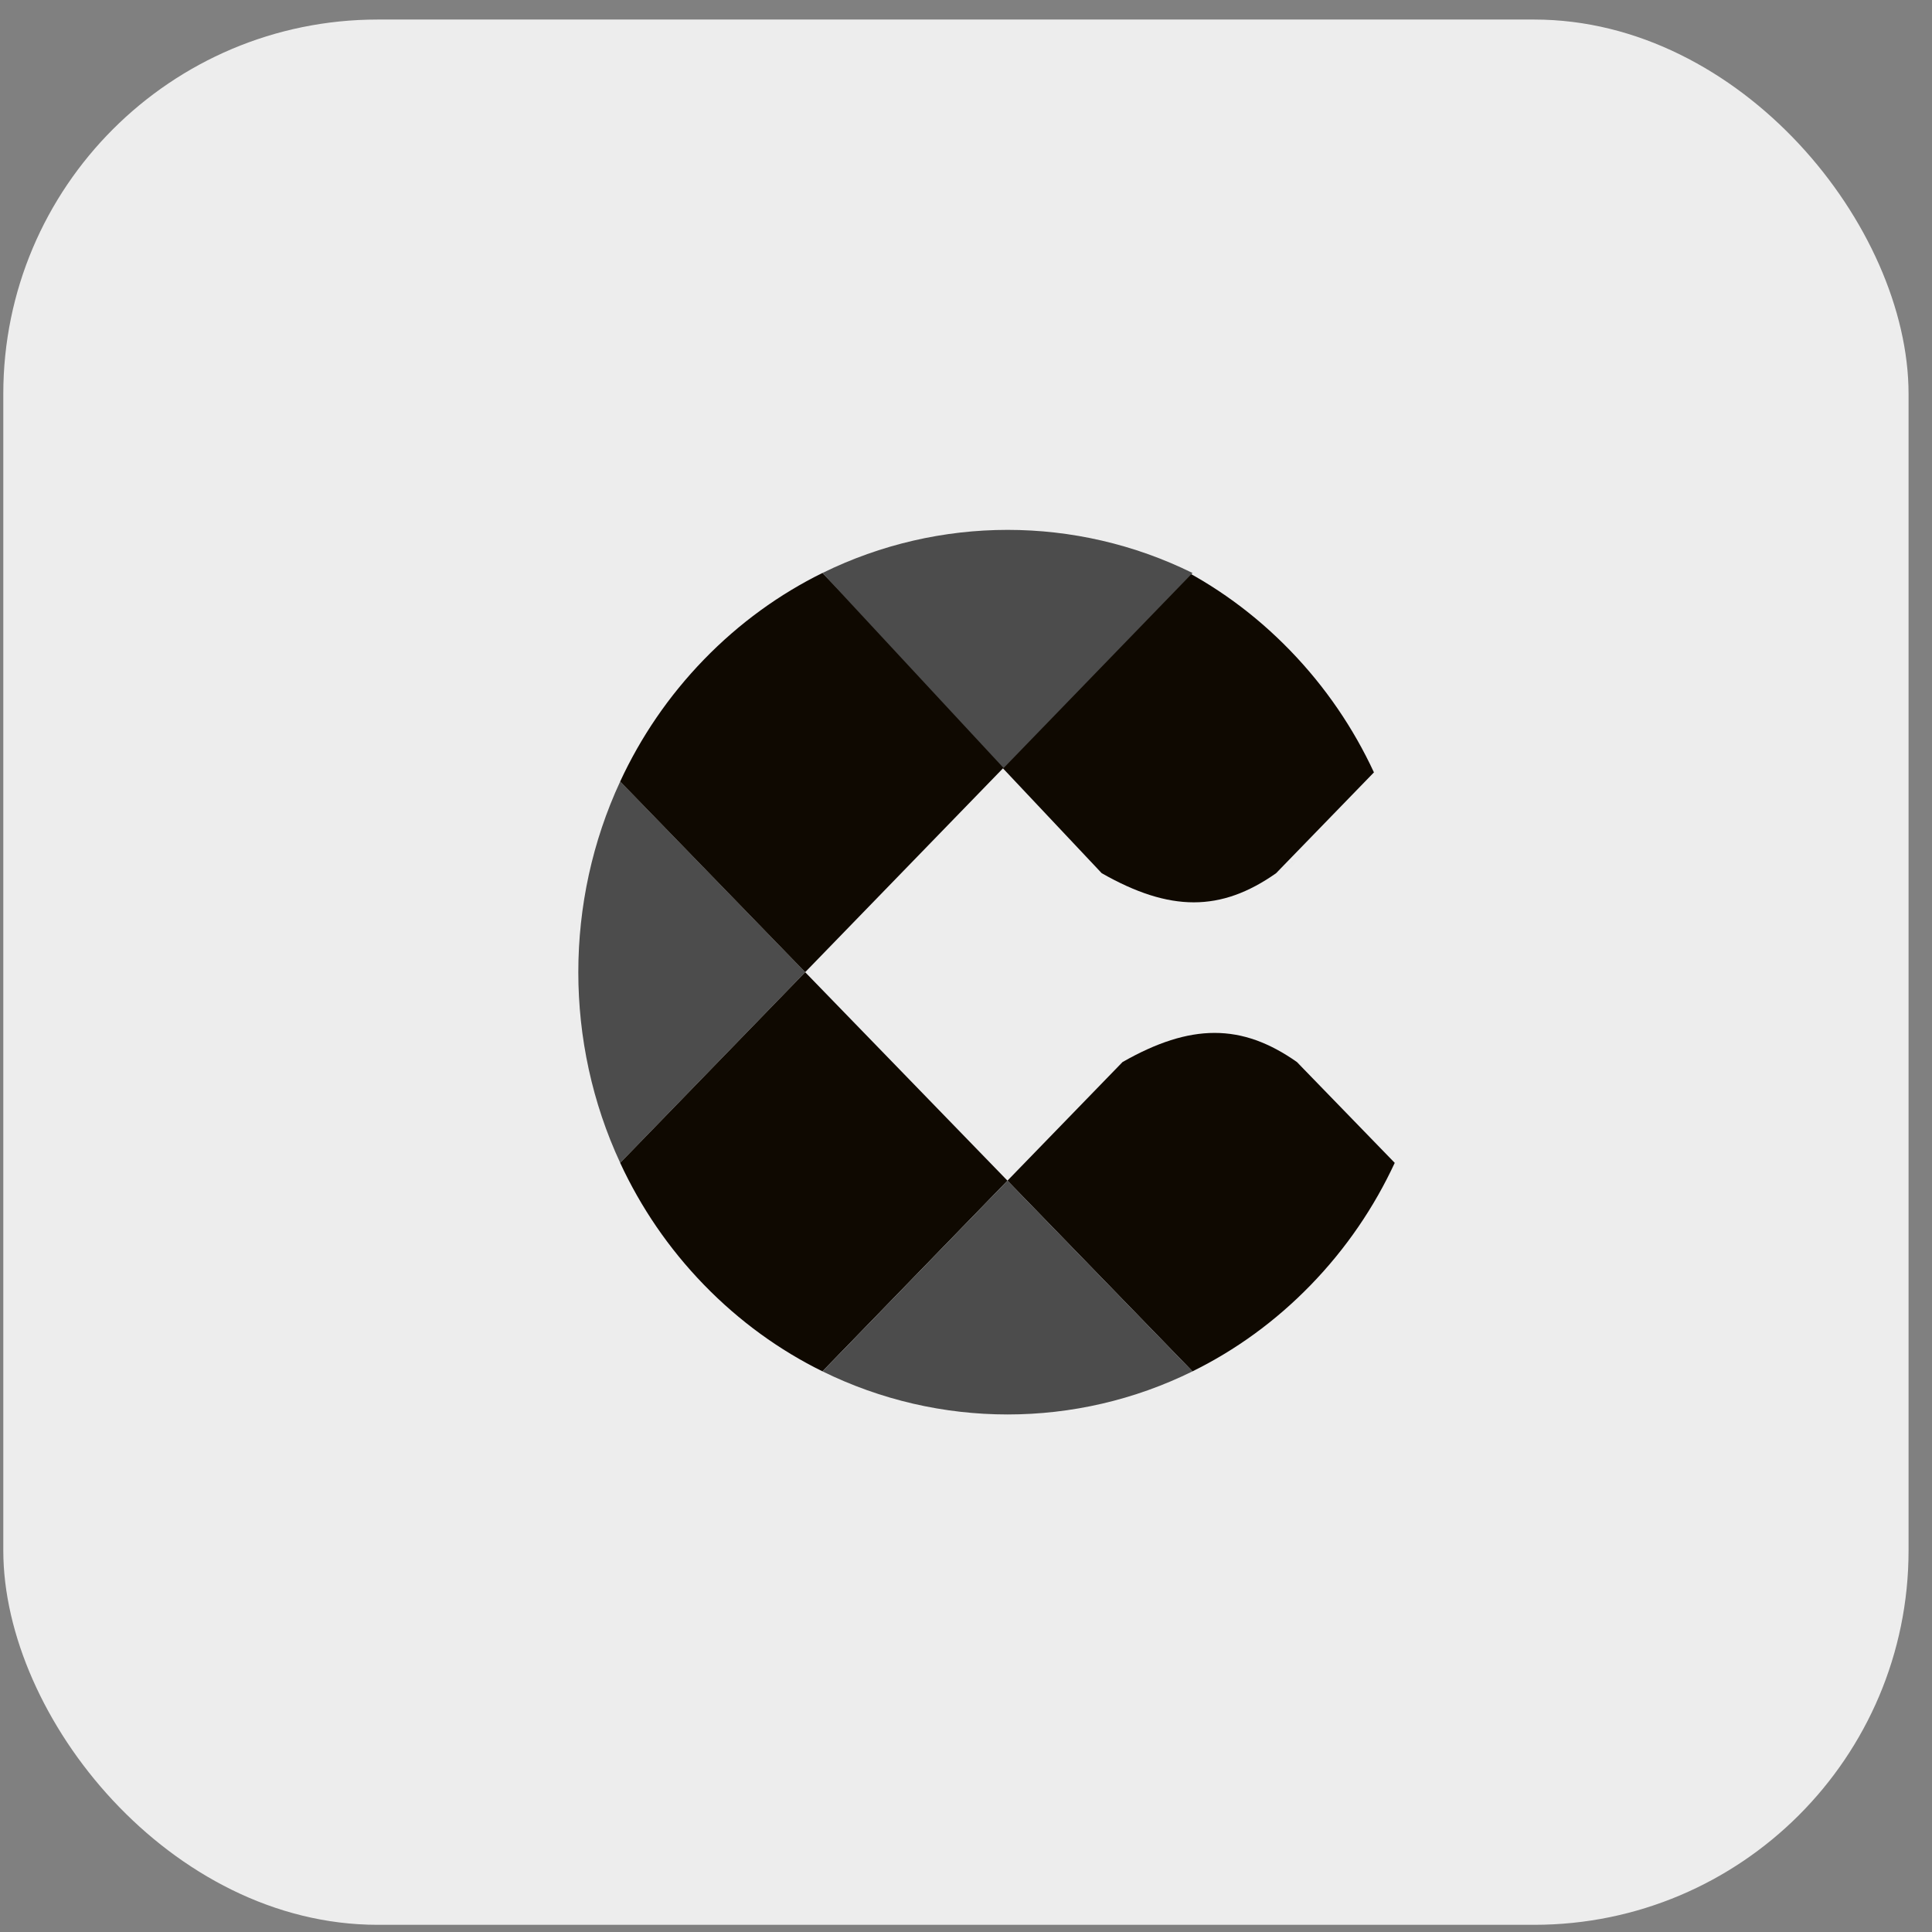 <svg width="68" height="68" viewBox="0 0 68 68" fill="none" xmlns="http://www.w3.org/2000/svg">
<rect x="0" y="0" width="68" height="68" fill="#808080" stroke="none"/>
<rect x="0.116" y="0.688" width="67.059" height="67.059" rx="13.177" fill="#EDEDED"/>
<g clip-path="url(#clip0_869_7557)">
<path d="M30.288 27.939H28.719V29.555H30.288V27.939Z" fill="#0B1451"/>
<path d="M28.341 34.217L21.829 40.928C19.861 36.696 19.866 31.732 21.829 27.505L28.341 34.217Z" fill="#4C4C4C"/>
<path d="M35.46 26.879L28.34 34.217L21.828 27.506C22.547 25.953 23.529 24.5 24.778 23.212C26.027 21.925 27.441 20.909 28.948 20.166L35.46 26.878V26.879Z" fill="#0F0901"/>
<path d="M35.46 41.556L28.948 48.267C27.441 47.526 26.027 46.508 24.778 45.222C23.529 43.935 22.547 42.482 21.828 40.929L28.34 34.218L35.46 41.556Z" fill="#0F0901"/>
<path d="M44.916 30.733C42.972 32.101 41.176 32.101 38.776 30.733L34.726 26.433L41.238 19.847C42.744 20.588 44.153 21.6 45.402 22.888C46.651 24.175 47.637 25.632 48.358 27.185L44.915 30.733C44.915 30.733 46.861 29.365 44.916 30.733Z" fill="#0F0901"/>
<path d="M45.649 37.381C43.705 36.013 41.909 36.013 39.509 37.381L35.459 41.555L41.971 48.267C43.477 47.526 44.886 46.513 46.135 45.226C47.384 43.939 48.37 42.482 49.09 40.929L45.648 37.381C45.648 37.381 47.593 38.749 45.649 37.381Z" fill="#0F0901"/>
<path d="M41.973 20.167L35.324 27.032L28.949 20.167C33.061 18.144 37.872 18.144 41.973 20.167Z" fill="#4C4C4C"/>
<path d="M41.973 48.267C37.872 50.29 33.059 50.29 28.949 48.267L35.461 41.555L41.973 48.267Z" fill="#4C4C4C"/>
</g>
<defs>
<clipPath id="clip0_869_7557">
<rect width="28.739" height="31.134" fill="white" transform="translate(20.356 18.65)"/>
</clipPath>
</defs>
</svg>
